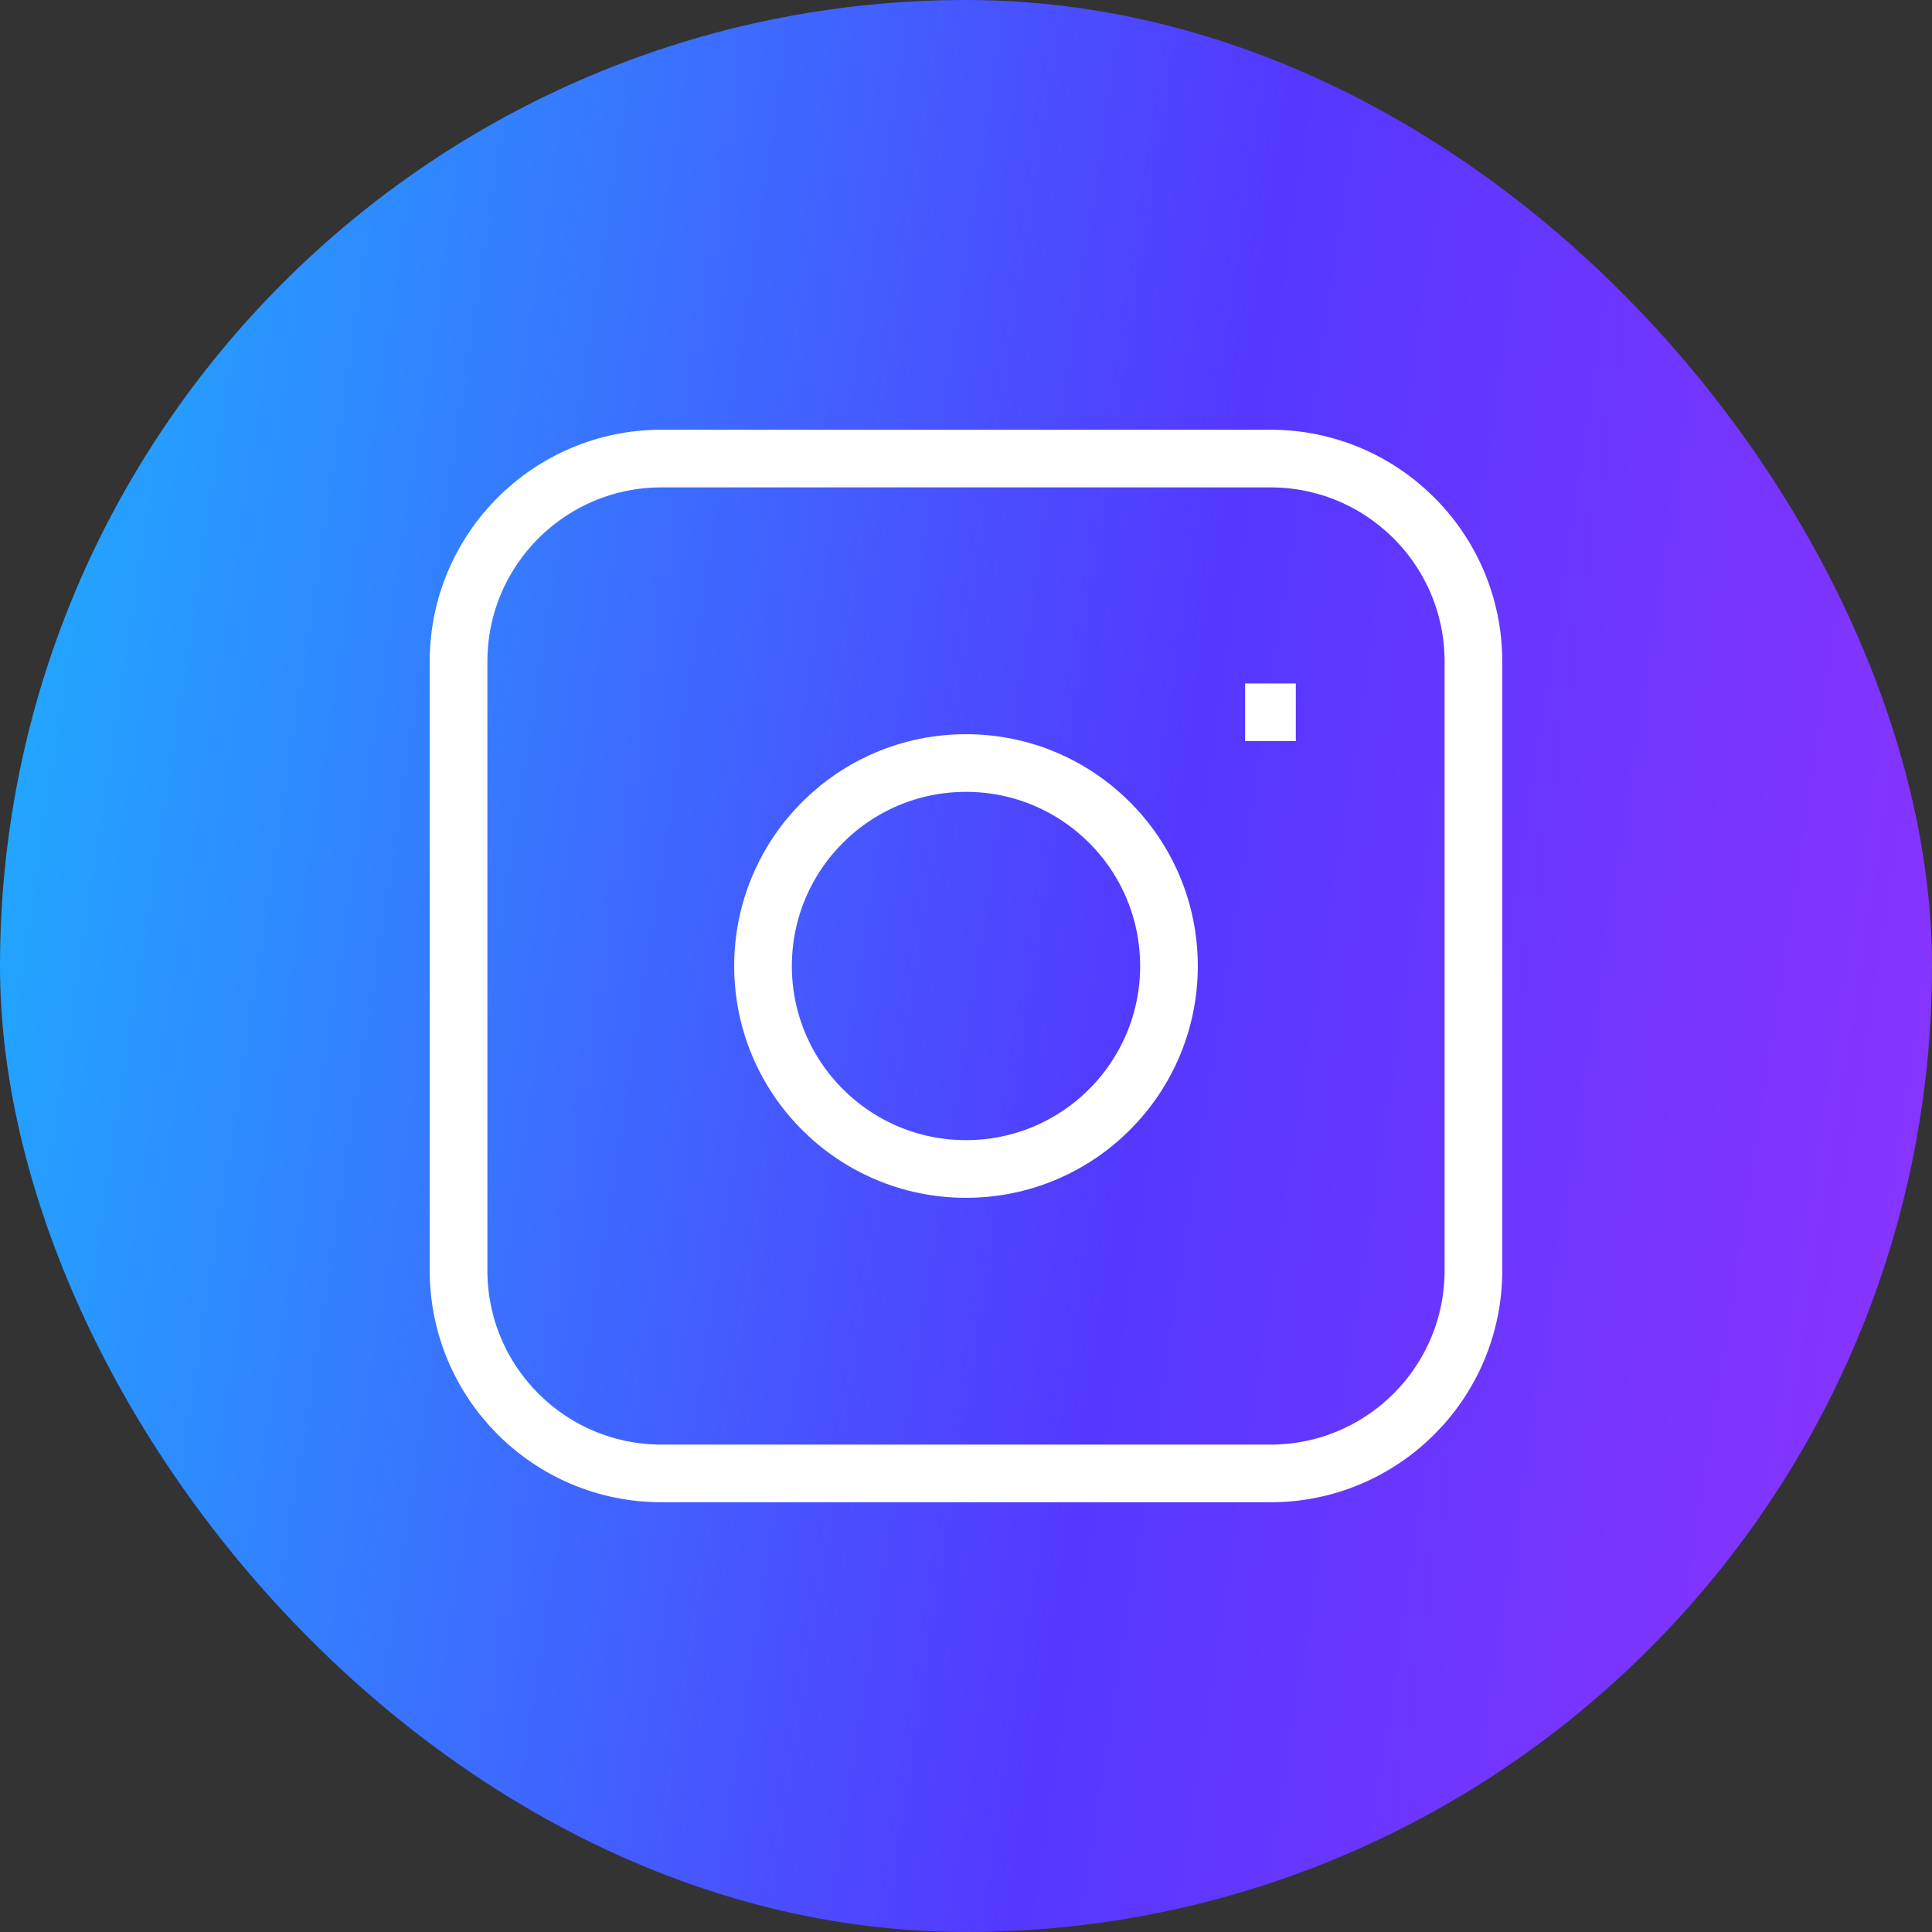 <svg width="67" height="67" viewBox="0 0 67 67" fill="none" xmlns="http://www.w3.org/2000/svg">
<rect x="0" y="0" width="67" height="67" fill="#333333" stroke="none"/>
<rect width="67" height="67" rx="33.5" fill="url(#paint0_diamond_22_6155)"/>
<path d="M43.179 24.701H44.938M22.941 15.902H44.058C47.946 15.902 51.097 19.054 51.097 22.941V44.058C51.097 47.946 47.946 51.097 44.058 51.097H22.941C19.054 51.097 15.902 47.946 15.902 44.058V22.941C15.902 19.054 19.054 15.902 22.941 15.902ZM33.5 40.539C29.612 40.539 26.461 37.388 26.461 33.5C26.461 29.612 29.612 26.461 33.5 26.461C37.388 26.461 40.539 29.612 40.539 33.5C40.539 37.388 37.388 40.539 33.5 40.539Z" stroke="white" stroke-width="2"/>
<defs>
<radialGradient id="paint0_diamond_22_6155" cx="0" cy="0" r="1" gradientUnits="userSpaceOnUse" gradientTransform="translate(-27 33) rotate(10.403) scale(130.139 2445.07)">
<stop stop-color="#00F0FF"/>
<stop offset="0.507" stop-color="#5438FF"/>
<stop offset="0.972" stop-color="#C92FFF"/>
</radialGradient>
</defs>
</svg>
